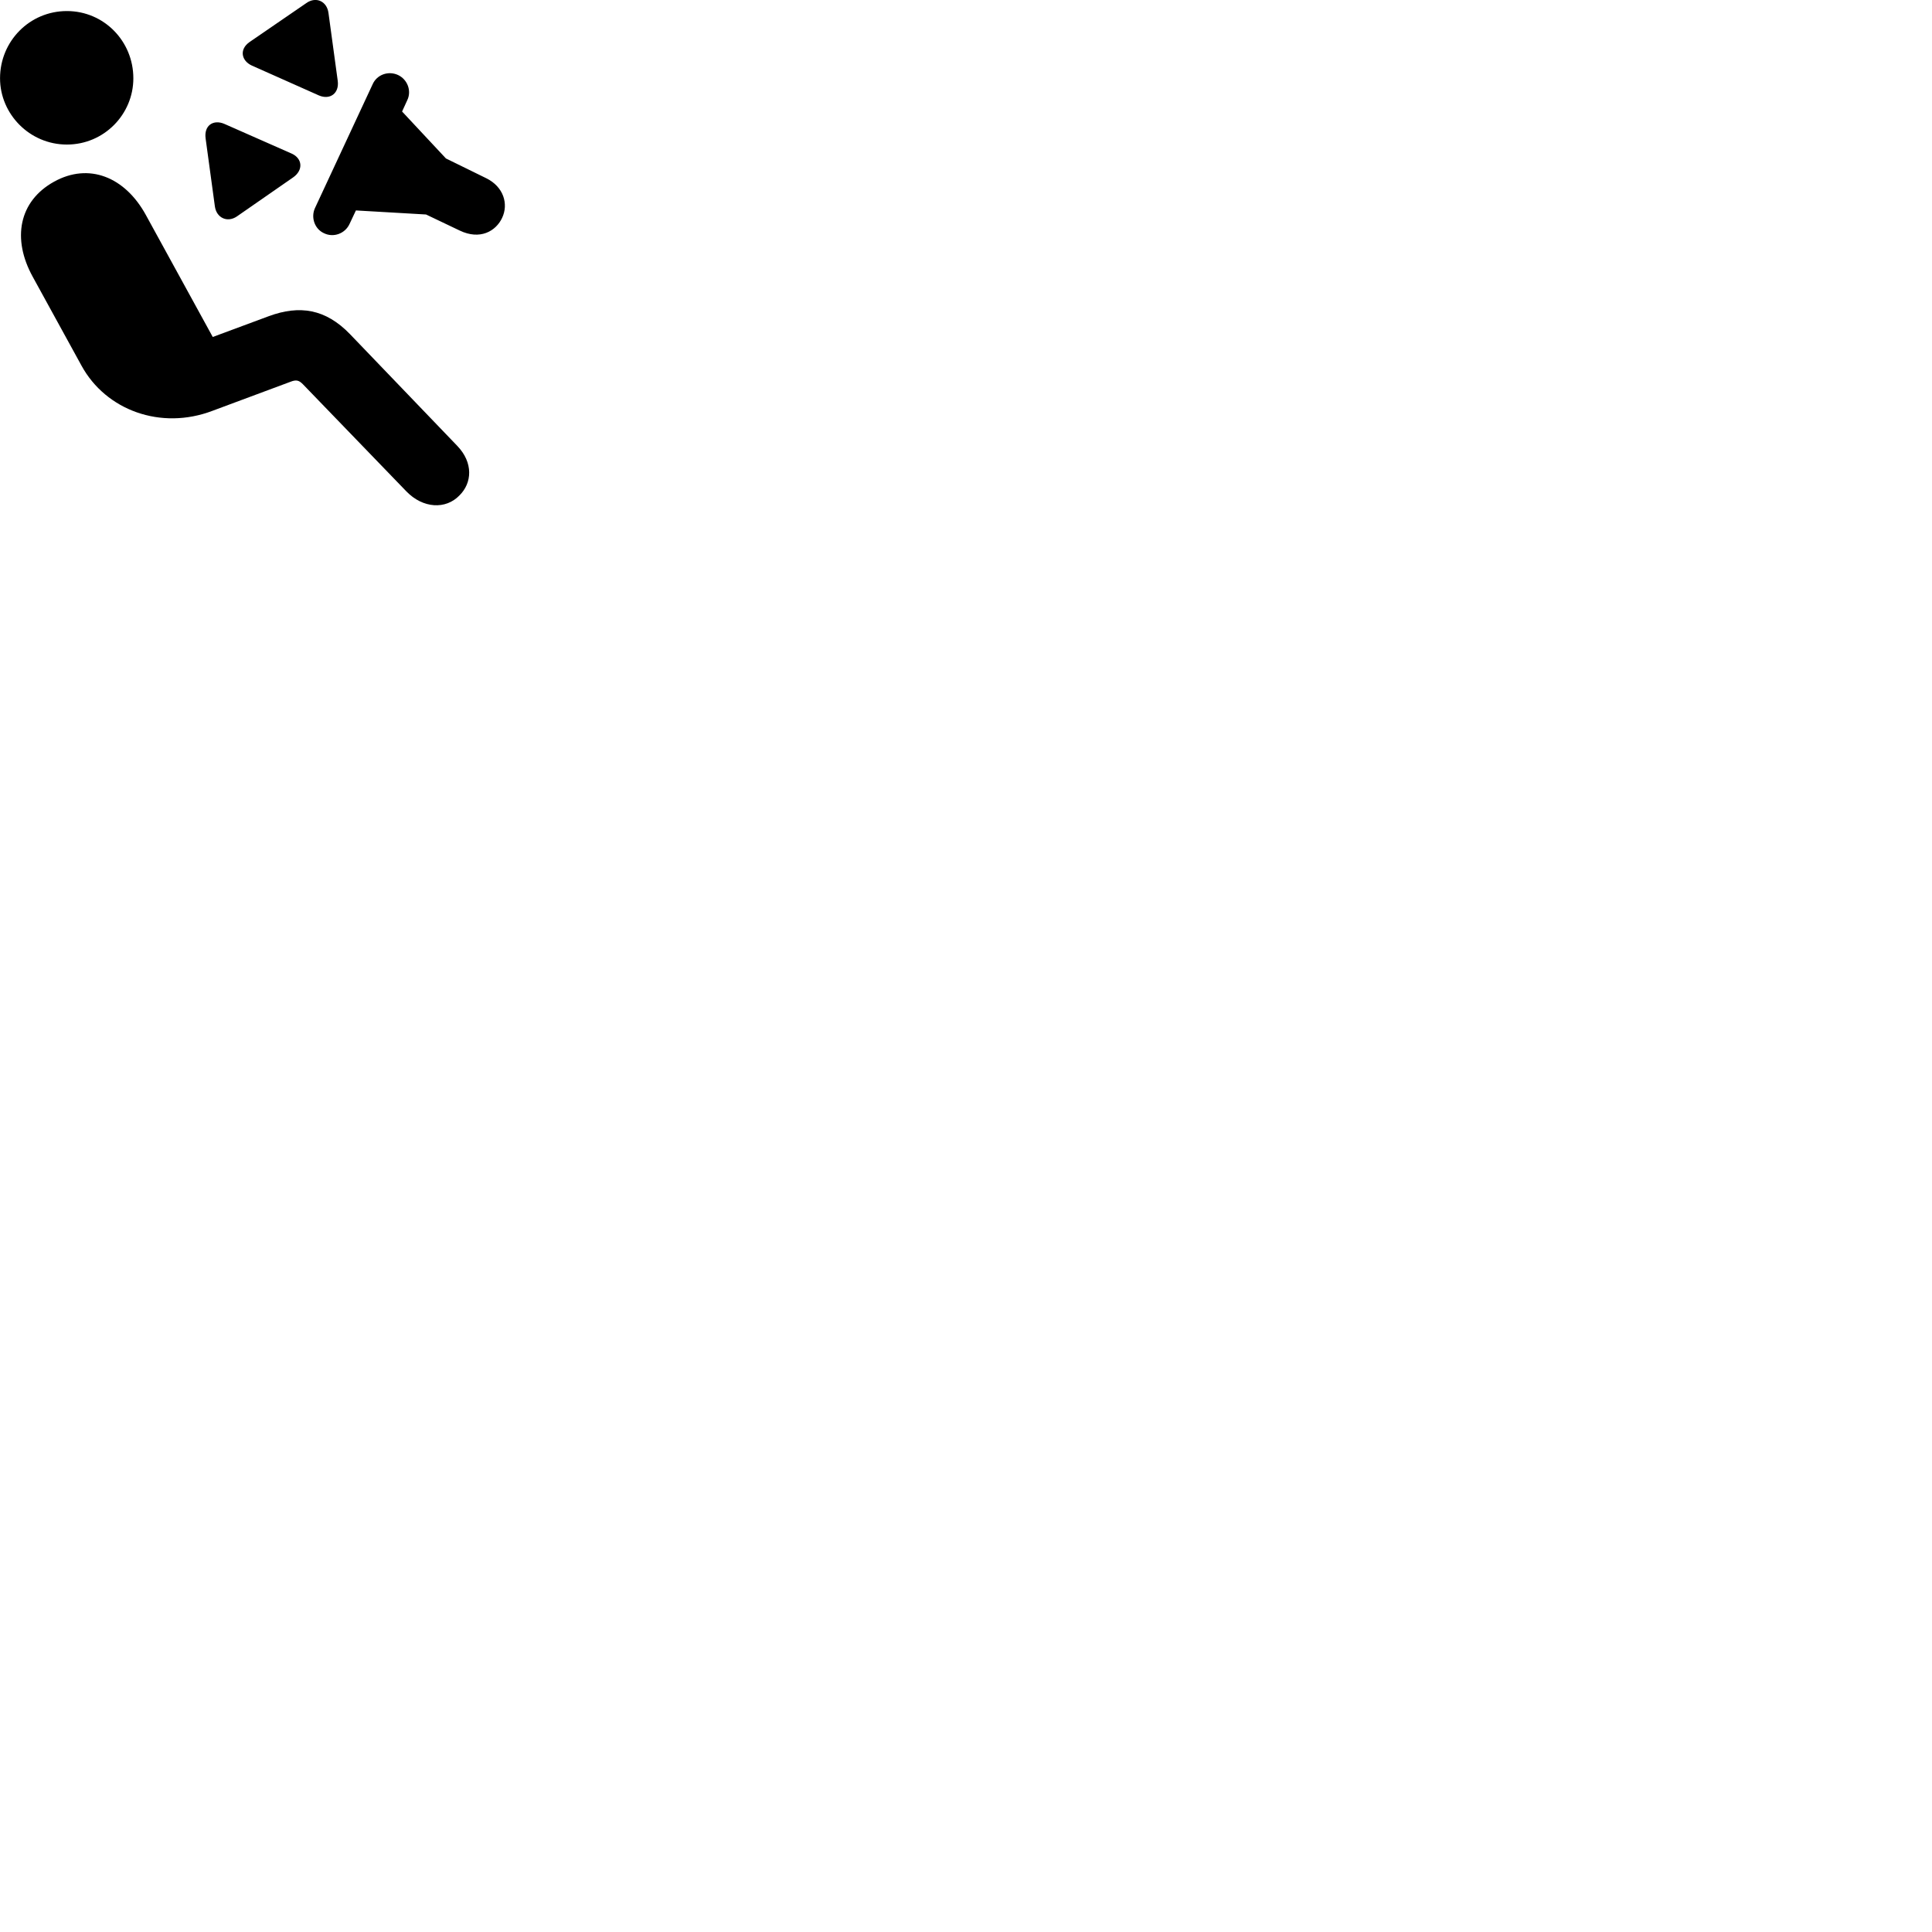 
        <svg xmlns="http://www.w3.org/2000/svg" viewBox="0 0 100 100">
            <path d="M16.512 4.942C17.082 5.182 17.562 4.832 17.482 4.192L17.002 0.672C16.922 0.062 16.352 -0.198 15.852 0.162L12.922 2.172C12.372 2.552 12.492 3.142 13.032 3.392ZM3.462 7.482C5.382 7.482 6.902 5.922 6.902 4.052C6.902 2.132 5.382 0.572 3.462 0.572C1.532 0.572 0.002 2.132 0.002 4.052C0.002 5.902 1.532 7.482 3.462 7.482ZM21.082 5.182C21.312 4.702 21.092 4.112 20.602 3.882C20.102 3.652 19.512 3.862 19.292 4.352L16.302 10.772C16.082 11.252 16.282 11.852 16.772 12.072C17.262 12.312 17.862 12.092 18.092 11.592L18.422 10.892L22.052 11.102L23.792 11.932C24.852 12.442 25.672 11.962 25.992 11.272C26.322 10.572 26.082 9.672 25.162 9.222L23.082 8.202L20.812 5.772ZM15.102 7.952L11.612 6.412C11.052 6.172 10.552 6.482 10.642 7.162L11.122 10.682C11.202 11.272 11.762 11.542 12.262 11.202L15.172 9.182C15.712 8.802 15.652 8.202 15.102 7.952ZM23.782 25.642C24.432 25.002 24.512 23.952 23.662 23.072L18.122 17.302C16.852 15.982 15.502 15.782 13.922 16.362L11.012 17.442L7.552 11.132C6.462 9.142 4.592 8.412 2.802 9.402C0.972 10.412 0.612 12.362 1.692 14.322L4.222 18.932C5.482 21.232 8.322 22.282 11.002 21.262L15.032 19.762C15.332 19.642 15.472 19.682 15.672 19.882L21.032 25.432C21.892 26.322 23.072 26.382 23.782 25.642Z" />
        </svg>
    